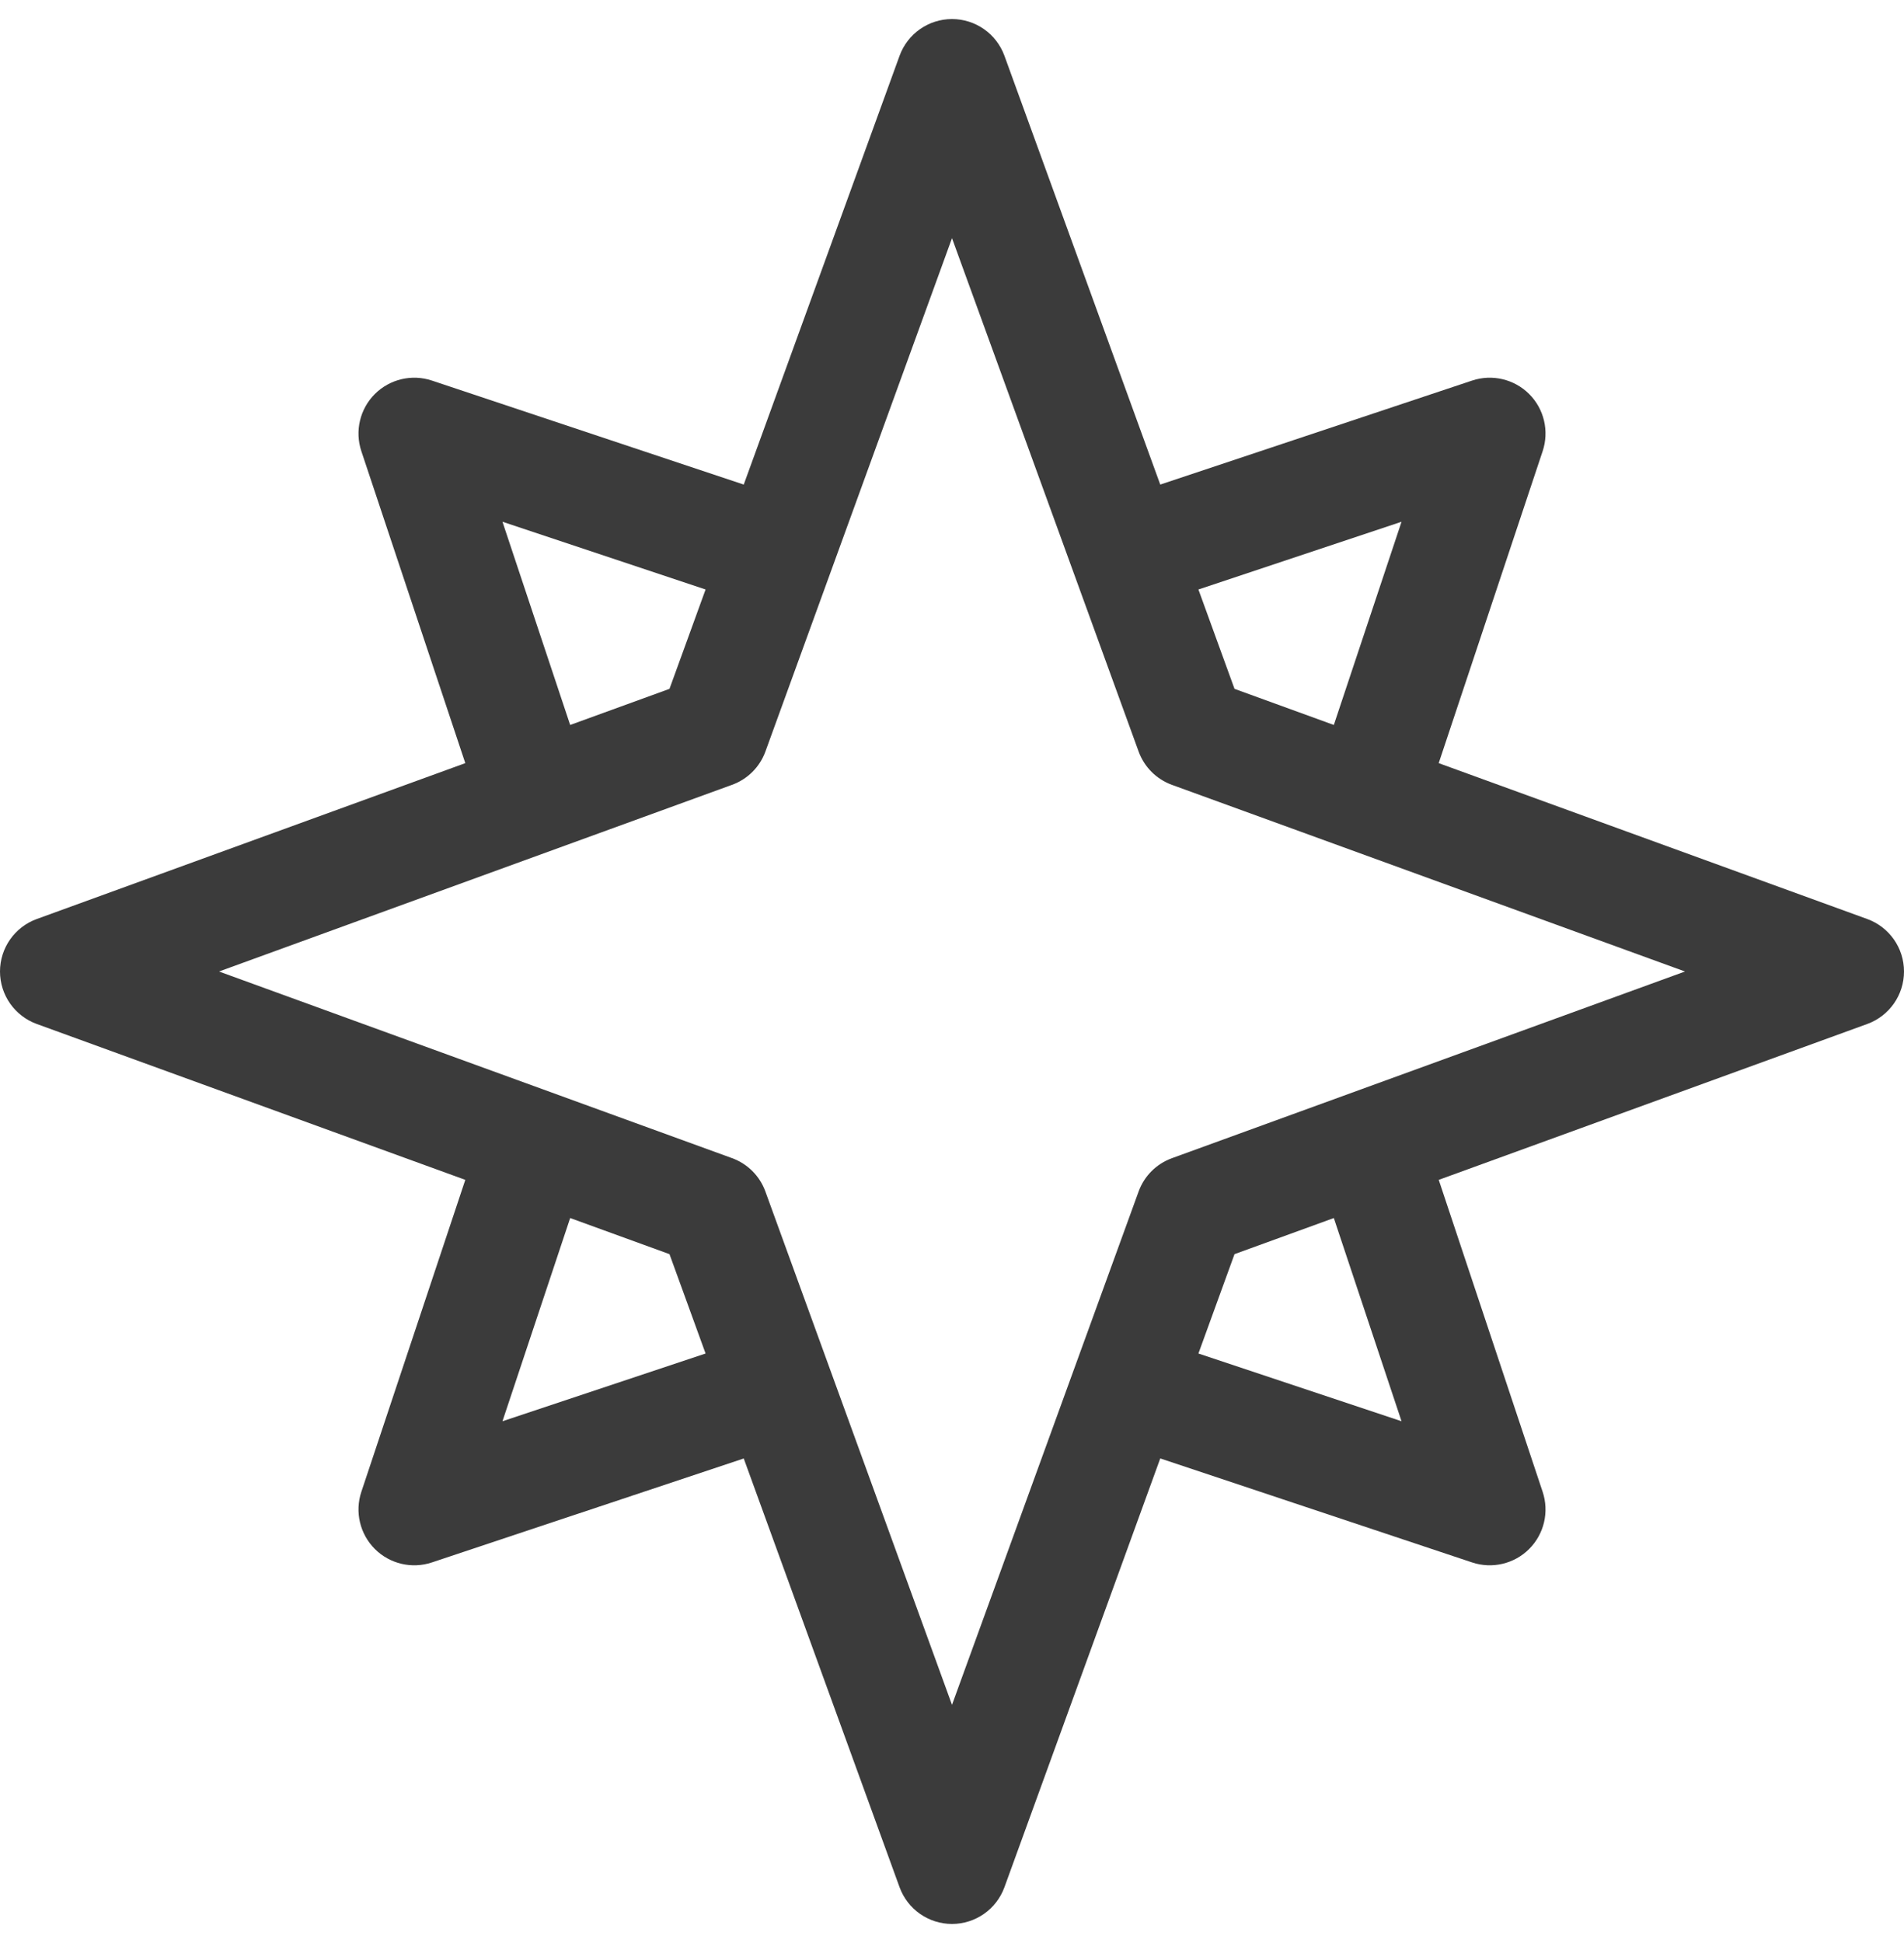 <svg width="50" height="51" viewBox="0 0 50 51" fill="none" xmlns="http://www.w3.org/2000/svg">
<g clip-path="url(#clip0_295_2582)">
<path d="M49.036 24.123L37.781 20.031L40.511 11.842C40.686 11.316 40.55 10.735 40.157 10.343C39.765 9.951 39.184 9.814 38.658 9.989L30.469 12.719L26.377 1.464C26.166 0.885 25.616 0.5 25 0.5C24.384 0.5 23.834 0.885 23.623 1.464L19.531 12.719L11.342 9.989C10.816 9.814 10.236 9.951 9.843 10.343C9.451 10.735 9.314 11.316 9.489 11.842L12.219 20.031L0.964 24.123C0.385 24.334 0 24.884 0 25.5C0 26.116 0.385 26.666 0.964 26.877L12.219 30.969L9.489 39.158C9.314 39.684 9.451 40.265 9.843 40.657C10.236 41.05 10.816 41.186 11.342 41.011L19.531 38.282L23.623 49.536C23.834 50.115 24.384 50.5 25 50.5C25.616 50.5 26.166 50.115 26.377 49.536L30.469 38.281L38.658 41.011C39.184 41.186 39.765 41.05 40.157 40.657C40.55 40.265 40.686 39.684 40.511 39.158L37.782 30.969L49.036 26.877C49.615 26.666 50 26.116 50 25.5C50 24.884 49.615 24.334 49.036 24.123ZM36.805 13.695L35.027 19.029L32.419 18.081L31.471 15.473L36.805 13.695ZM18.529 15.473L17.581 18.081L14.973 19.029L13.195 13.695L18.529 15.473ZM13.195 37.305L14.973 31.971L17.581 32.919L18.529 35.527L13.195 37.305ZM31.471 35.527L32.419 32.919L35.027 31.971L36.805 37.305L31.471 35.527ZM30.776 30.4C30.368 30.548 30.048 30.868 29.9 31.276L25 44.749L20.1 31.276C19.952 30.868 19.632 30.547 19.224 30.399L5.751 25.5L19.224 20.6C19.632 20.452 19.953 20.132 20.101 19.724L25 6.251L29.9 19.724C30.048 20.132 30.368 20.453 30.776 20.601L44.249 25.5L30.776 30.4Z" fill="#3B3B3B"/>
</g>
<defs>
<clipPath id="clip0_295_2582">
<rect width="50" height="50" fill="white" transform="translate(0 0.5)"/>
</clipPath>
</defs>
</svg>
